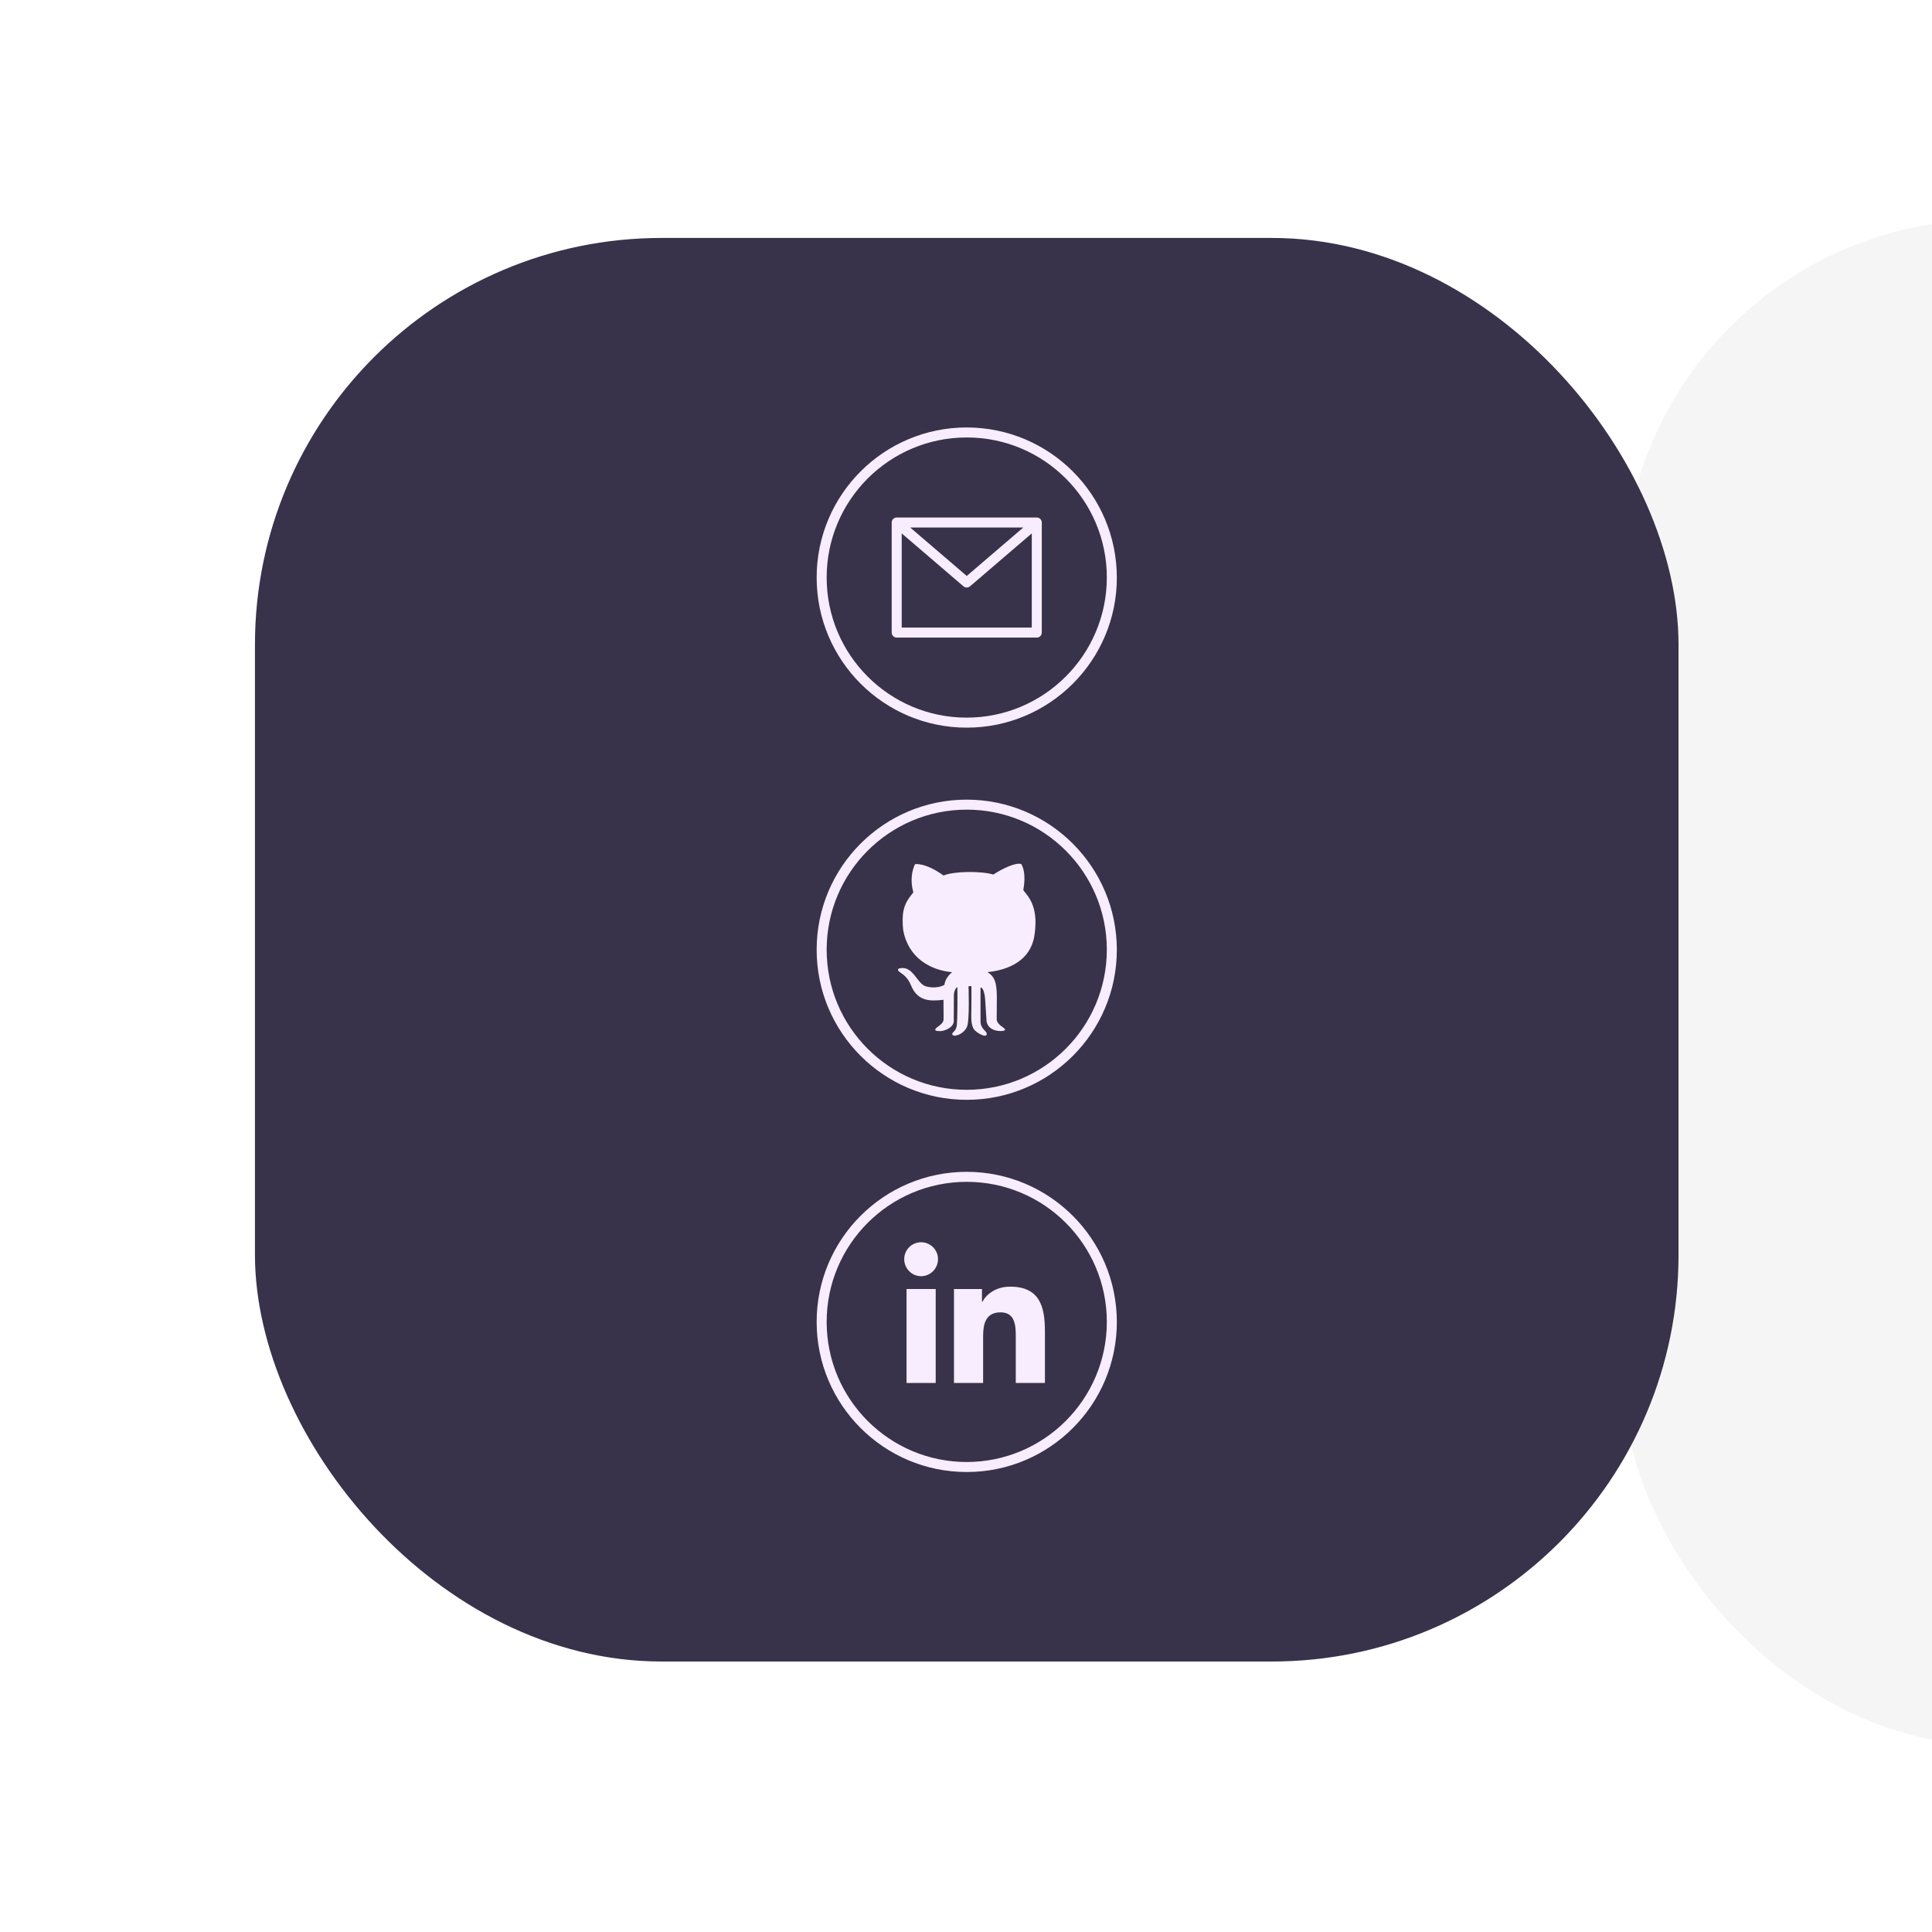 <svg width="475" height="475" viewBox="0 0 475 475" fill="none" xmlns="http://www.w3.org/2000/svg">
<g opacity="0.8">
<g filter="url(#filter0_bdi)">
<rect x="50" y="46" width="375" height="375" rx="90" fill="#C4C4C4" fill-opacity="0.2"/>
</g>
<rect x="62.682" y="58.5" width="350" height="350" rx="100" fill="#06001E"/>
<path d="M237.683 105.094C217.303 105.094 200.781 121.615 200.781 141.995C200.781 162.375 217.303 178.897 237.683 178.897C258.063 178.897 274.585 162.375 274.585 141.995C274.562 121.625 258.053 105.117 237.683 105.094ZM237.683 176.437C218.662 176.437 203.241 161.017 203.241 141.995C203.241 122.974 218.662 107.554 237.683 107.554C256.704 107.554 272.125 122.974 272.125 141.995C272.103 161.008 256.695 176.415 237.683 176.437Z" fill="#F6E8FF"/>
<path d="M254.904 127.234H220.462C219.783 127.234 219.232 127.785 219.232 128.464V155.526C219.232 156.205 219.783 156.756 220.462 156.756H254.904C255.583 156.756 256.134 156.205 256.134 155.526V128.464C256.134 127.785 255.583 127.234 254.904 127.234ZM251.583 129.694L237.683 141.605L223.784 129.694H251.583ZM221.693 154.296V131.138L236.883 144.158C237.343 144.552 238.021 144.552 238.481 144.158L253.674 131.138V154.296H221.693Z" fill="#F6E8FF"/>
<path d="M237.683 288.104C217.303 288.104 200.781 304.625 200.781 325.005C200.781 345.385 217.303 361.907 237.683 361.907C258.063 361.907 274.585 345.385 274.585 325.005C274.562 304.635 258.053 288.126 237.683 288.104ZM237.683 359.447C218.662 359.447 203.241 344.027 203.241 325.005C203.241 305.984 218.662 290.564 237.683 290.564C256.704 290.564 272.125 305.984 272.125 325.005C272.103 344.018 256.695 359.425 237.683 359.447Z" fill="#F6E8FF"/>
<path d="M256.895 340.014V340.012H256.904V327.324C256.904 321.117 255.567 316.336 248.311 316.336C244.823 316.336 242.482 318.25 241.526 320.065H241.425V316.915H234.545V340.012H241.709V328.575C241.709 325.564 242.28 322.652 246.009 322.652C249.683 322.652 249.738 326.089 249.738 328.769V340.014H256.895Z" fill="#F6E8FF"/>
<path d="M222.879 316.916H230.052V340.013H222.879V316.916Z" fill="#F6E8FF"/>
<path d="M226.463 305.418C224.17 305.418 222.309 307.279 222.309 309.572C222.309 311.866 224.17 313.766 226.463 313.766C228.756 313.766 230.617 311.866 230.617 309.572C230.616 307.279 228.755 305.418 226.463 305.418V305.418Z" fill="#F6E8FF"/>
<path d="M237.683 196.598C217.303 196.598 200.781 213.119 200.781 233.499C200.781 253.879 217.303 270.401 237.683 270.401C258.063 270.401 274.585 253.879 274.585 233.499C274.562 213.129 258.053 196.62 237.683 196.598ZM237.683 267.941C218.662 267.941 203.241 252.521 203.241 233.499C203.241 214.478 218.662 199.058 237.683 199.058C256.704 199.058 272.125 214.478 272.125 233.499C272.103 252.512 256.695 267.919 237.683 267.941Z" fill="#F6E8FF"/>
<path d="M254.309 230.088C254.466 229.095 254.564 228.006 254.588 226.786C254.579 221.552 252.073 219.7 251.591 218.831C252.301 214.866 251.474 213.062 251.089 212.444C249.669 211.94 246.149 213.745 244.226 215.015C241.091 214.097 234.465 214.187 231.98 215.253C227.395 211.97 224.97 212.47 224.97 212.47C224.97 212.47 223.402 215.281 224.556 219.394C223.047 221.316 221.923 222.675 221.923 226.28C221.923 227.144 221.976 227.96 222.067 228.745C223.367 235.575 228.779 238.522 234.096 239.03C233.296 239.638 232.335 240.789 232.202 242.122C231.197 242.772 229.175 242.986 227.602 242.492C225.399 241.796 224.556 237.433 221.256 238.055C220.542 238.189 220.684 238.66 221.302 239.061C222.308 239.713 223.254 240.524 223.984 242.258C224.545 243.589 225.723 245.967 229.45 245.967C230.93 245.967 231.966 245.792 231.966 245.792C231.966 245.792 231.994 249.185 231.994 250.508C231.994 252.031 229.939 252.459 229.939 253.189C229.939 253.48 230.619 253.508 231.166 253.508C232.246 253.508 234.494 252.608 234.494 251.025C234.494 249.767 234.514 245.54 234.514 244.8C234.514 243.183 235.381 242.668 235.381 242.668C235.381 242.668 235.487 251.301 235.172 252.459C234.803 253.82 234.135 253.627 234.135 254.233C234.135 255.137 236.837 254.454 237.734 252.475C238.427 250.929 238.117 242.462 238.117 242.462L238.839 242.447C238.839 242.447 238.848 246.324 238.823 248.096C238.797 249.931 238.607 252.25 239.697 253.345C240.413 254.065 242.604 255.329 242.604 254.174C242.604 253.505 241.069 252.952 241.069 251.139V242.788C242.002 242.788 242.194 245.533 242.194 245.533L242.531 250.633C242.531 250.633 242.307 252.494 244.541 253.271C245.329 253.547 247.016 253.622 247.095 253.158C247.174 252.694 245.064 252.006 245.044 250.566C245.033 249.689 245.083 249.175 245.083 245.359C245.083 241.546 244.571 240.135 242.786 239.011C247.963 238.479 253.34 236.167 254.309 230.088Z" fill="#F6E8FF"/>
</g>
<defs>
<filter id="filter0_bdi" x="0" y="0" width="675" height="475" filterUnits="userSpaceOnUse" color-interpolation-filters="sRGB">
<feFlood flood-opacity="0" result="BackgroundImageFix"/>
<feGaussianBlur in="BackgroundImage" stdDeviation="2"/>
<feComposite in2="SourceAlpha" operator="in" result="effect1_backgroundBlur"/>
<feColorMatrix in="SourceAlpha" type="matrix" values="0 0 0 0 0 0 0 0 0 0 0 0 0 0 0 0 0 0 127 0"/>
<feOffset dy="4"/>
<feGaussianBlur stdDeviation="25"/>
<feColorMatrix type="matrix" values="0 0 0 0 0 0 0 0 0 0 0 0 0 0 0 0 0 0 0.25 0"/>
<feBlend mode="normal" in2="effect1_backgroundBlur" result="effect2_dropShadow"/>
<feBlend mode="normal" in="SourceGraphic" in2="effect2_dropShadow" result="shape"/>
<feColorMatrix in="SourceAlpha" type="matrix" values="0 0 0 0 0 0 0 0 0 0 0 0 0 0 0 0 0 0 127 0" result="hardAlpha"/>
<feOffset dx="349" dy="4"/>
<feGaussianBlur stdDeviation="125"/>
<feComposite in2="hardAlpha" operator="arithmetic" k2="-1" k3="1"/>
<feColorMatrix type="matrix" values="0 0 0 0 1 0 0 0 0 0.948 0 0 0 0 0.982 0 0 0 0.1 0"/>
<feBlend mode="normal" in2="shape" result="effect3_innerShadow"/>
</filter>
</defs>
</svg>
